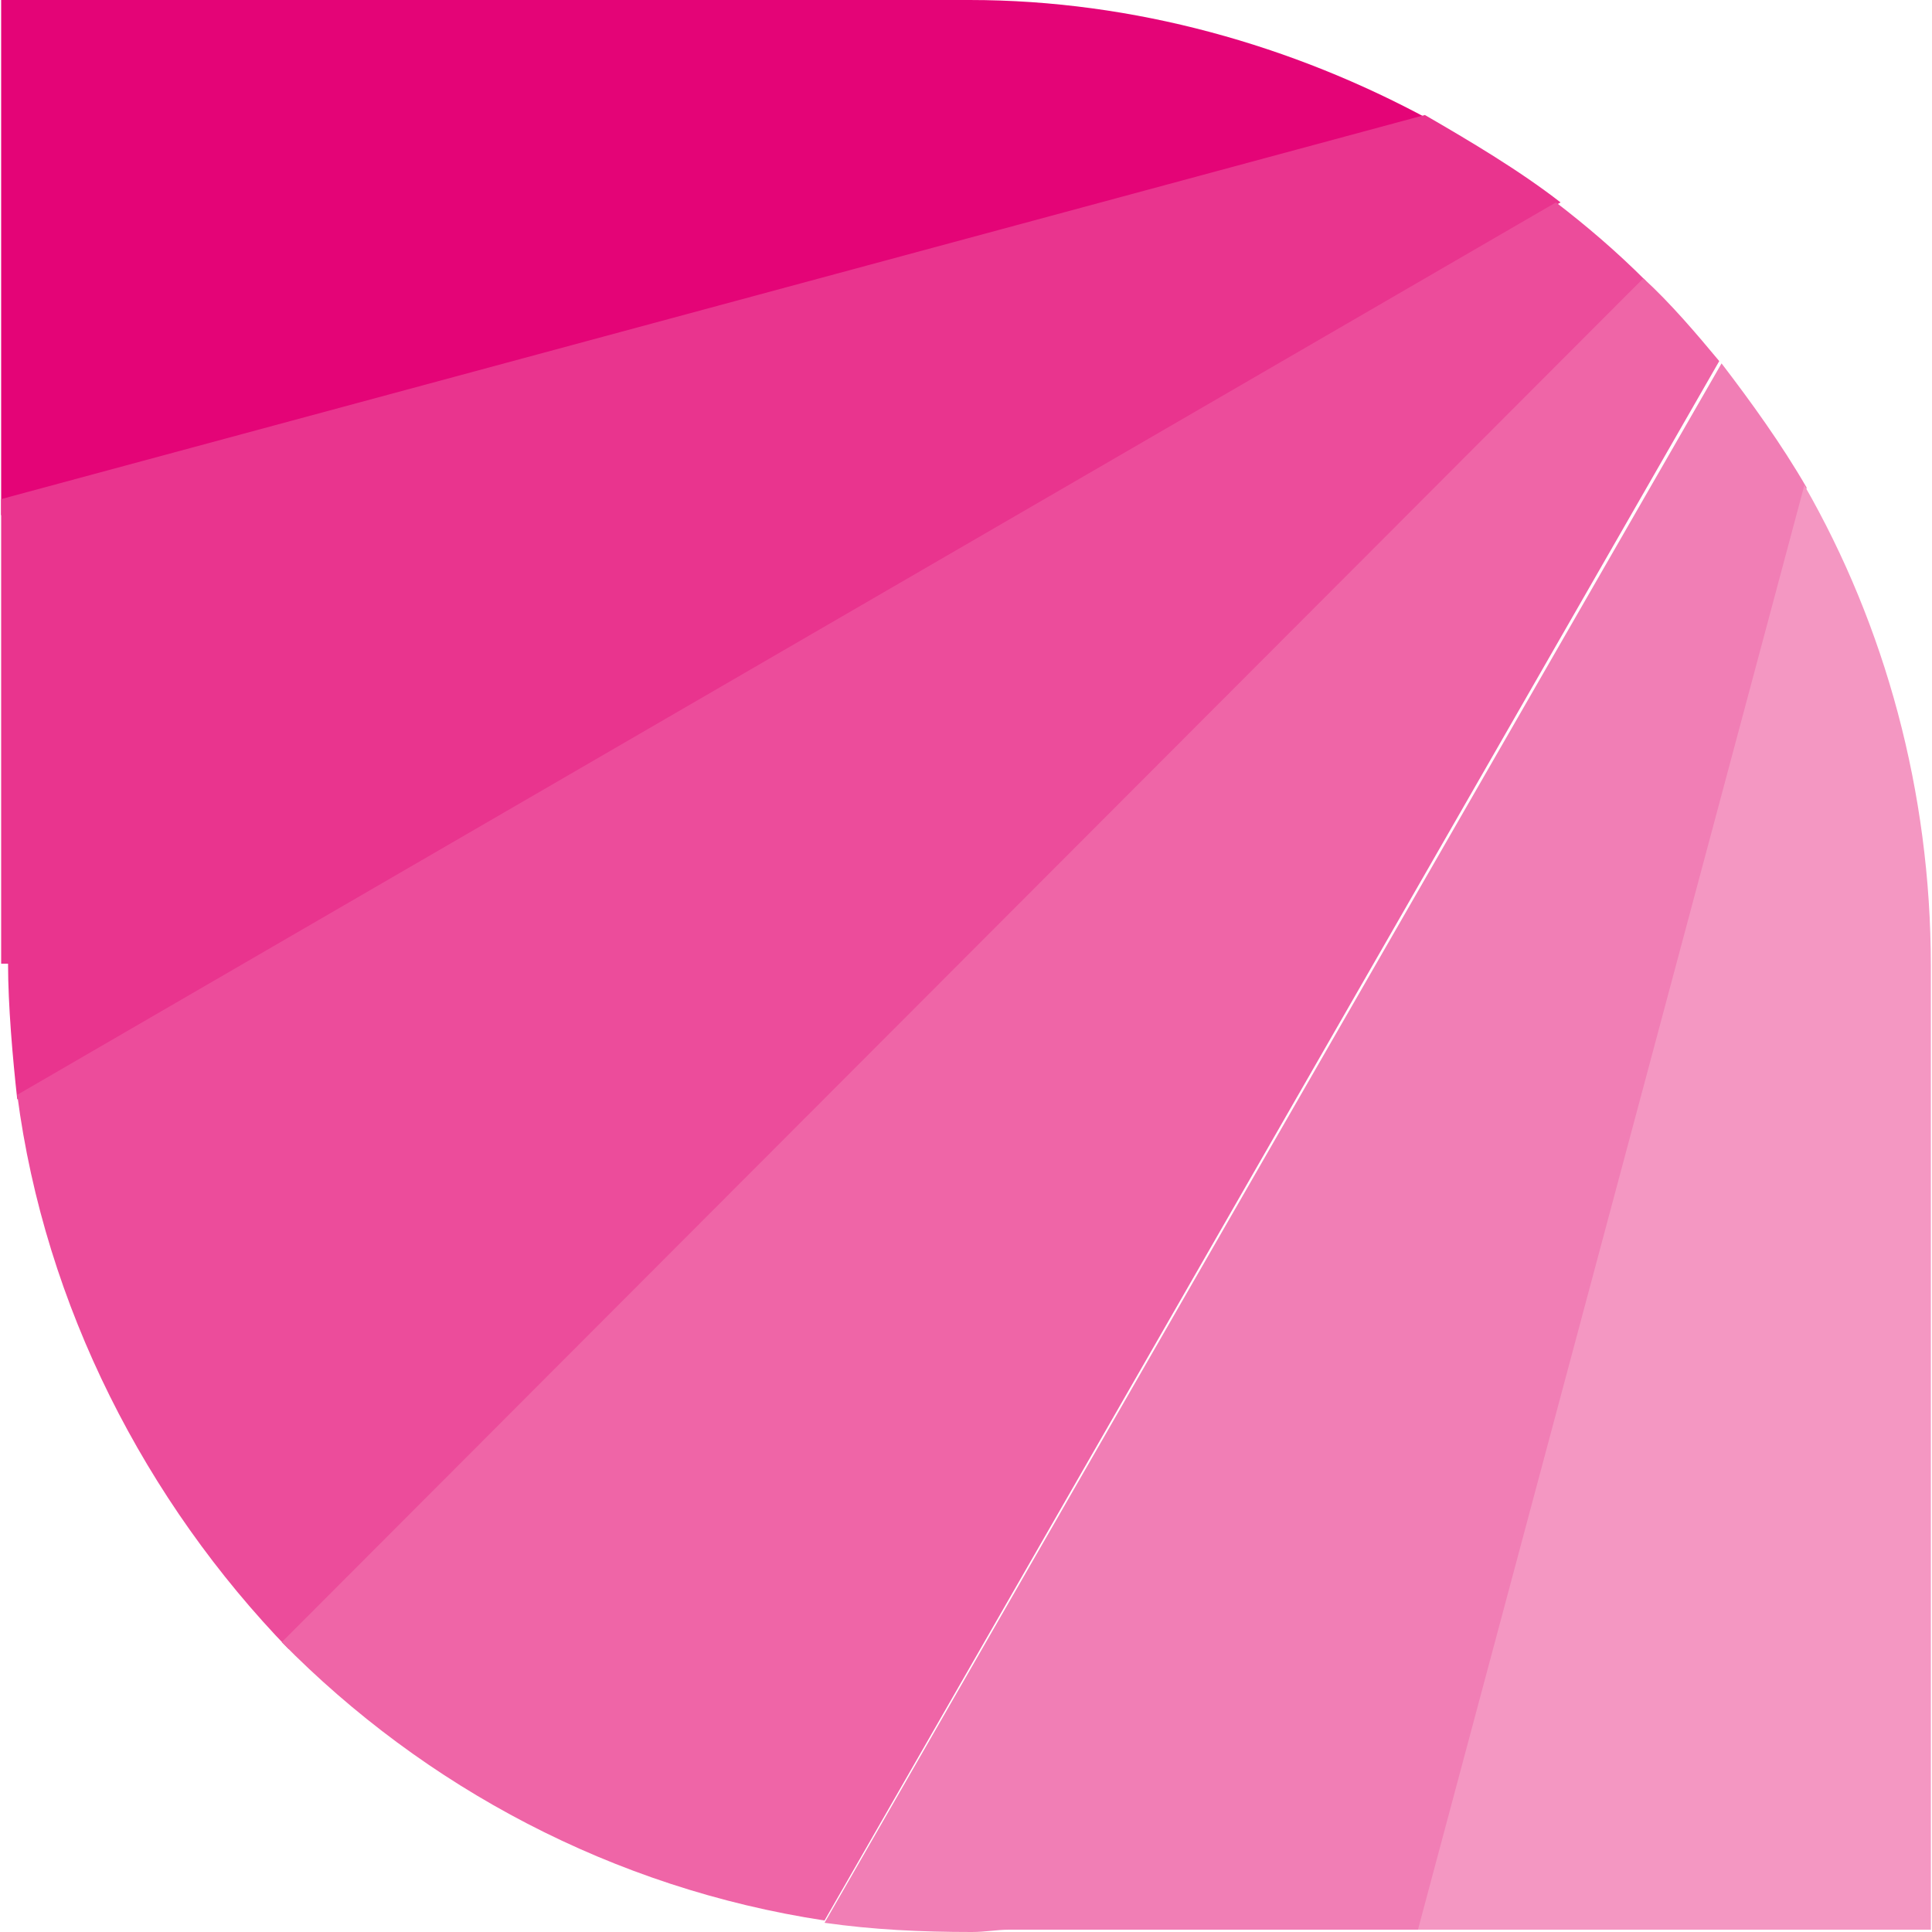 <svg xmlns="http://www.w3.org/2000/svg" width="40" height="40" viewBox="0 0 83.9 84"><style>.st0{fill:#e40477}.st1{fill:#e9348e}.st2{fill:#ec4c9b}.st3{fill:#ef65a7}.st4{fill:#f17eb5}.st5{fill:#f497c2}</style><path id="path36_1_" class="st0" d="M42.1 0H0v22.4L62.1 5.2C56.2 2 49.3 0 42.1 0"/><path id="path38_1_" class="st1" d="M.3 41.9c0 1.8.2 4.1.4 5.9l67.1-39c-1.8-1.4-4-2.7-5.9-3.8L0 21.7v20.2h.3"/><path id="path40_1_" class="st2" d="M67.6 8.8L.7 47.6c1.2 9.2 5.6 17.7 11.8 24.1l59-59.5c-1.3-1.3-2.6-2.4-3.9-3.4"/><path id="path42_1_" class="st3" d="M71.4 12.1L12.2 71.4c6.2 6.3 14.4 10.7 23.6 12.1l38.9-67.8c-1-1.2-2.1-2.5-3.3-3.6"/><path id="path44_1_" class="st4" d="M35.8 83.6c2.1.3 4.2.4 6.4.4.6 0 1.1-.1 1.6-.1h17.9l16.8-62.7c-1.1-1.9-2.4-3.7-3.7-5.4l-39 67.8"/><path id="path46_1_" class="st5" d="M83.9 83.9V42c0-7.6-2-14.8-5.5-20.9L61.6 83.9h22.3"/></svg>
